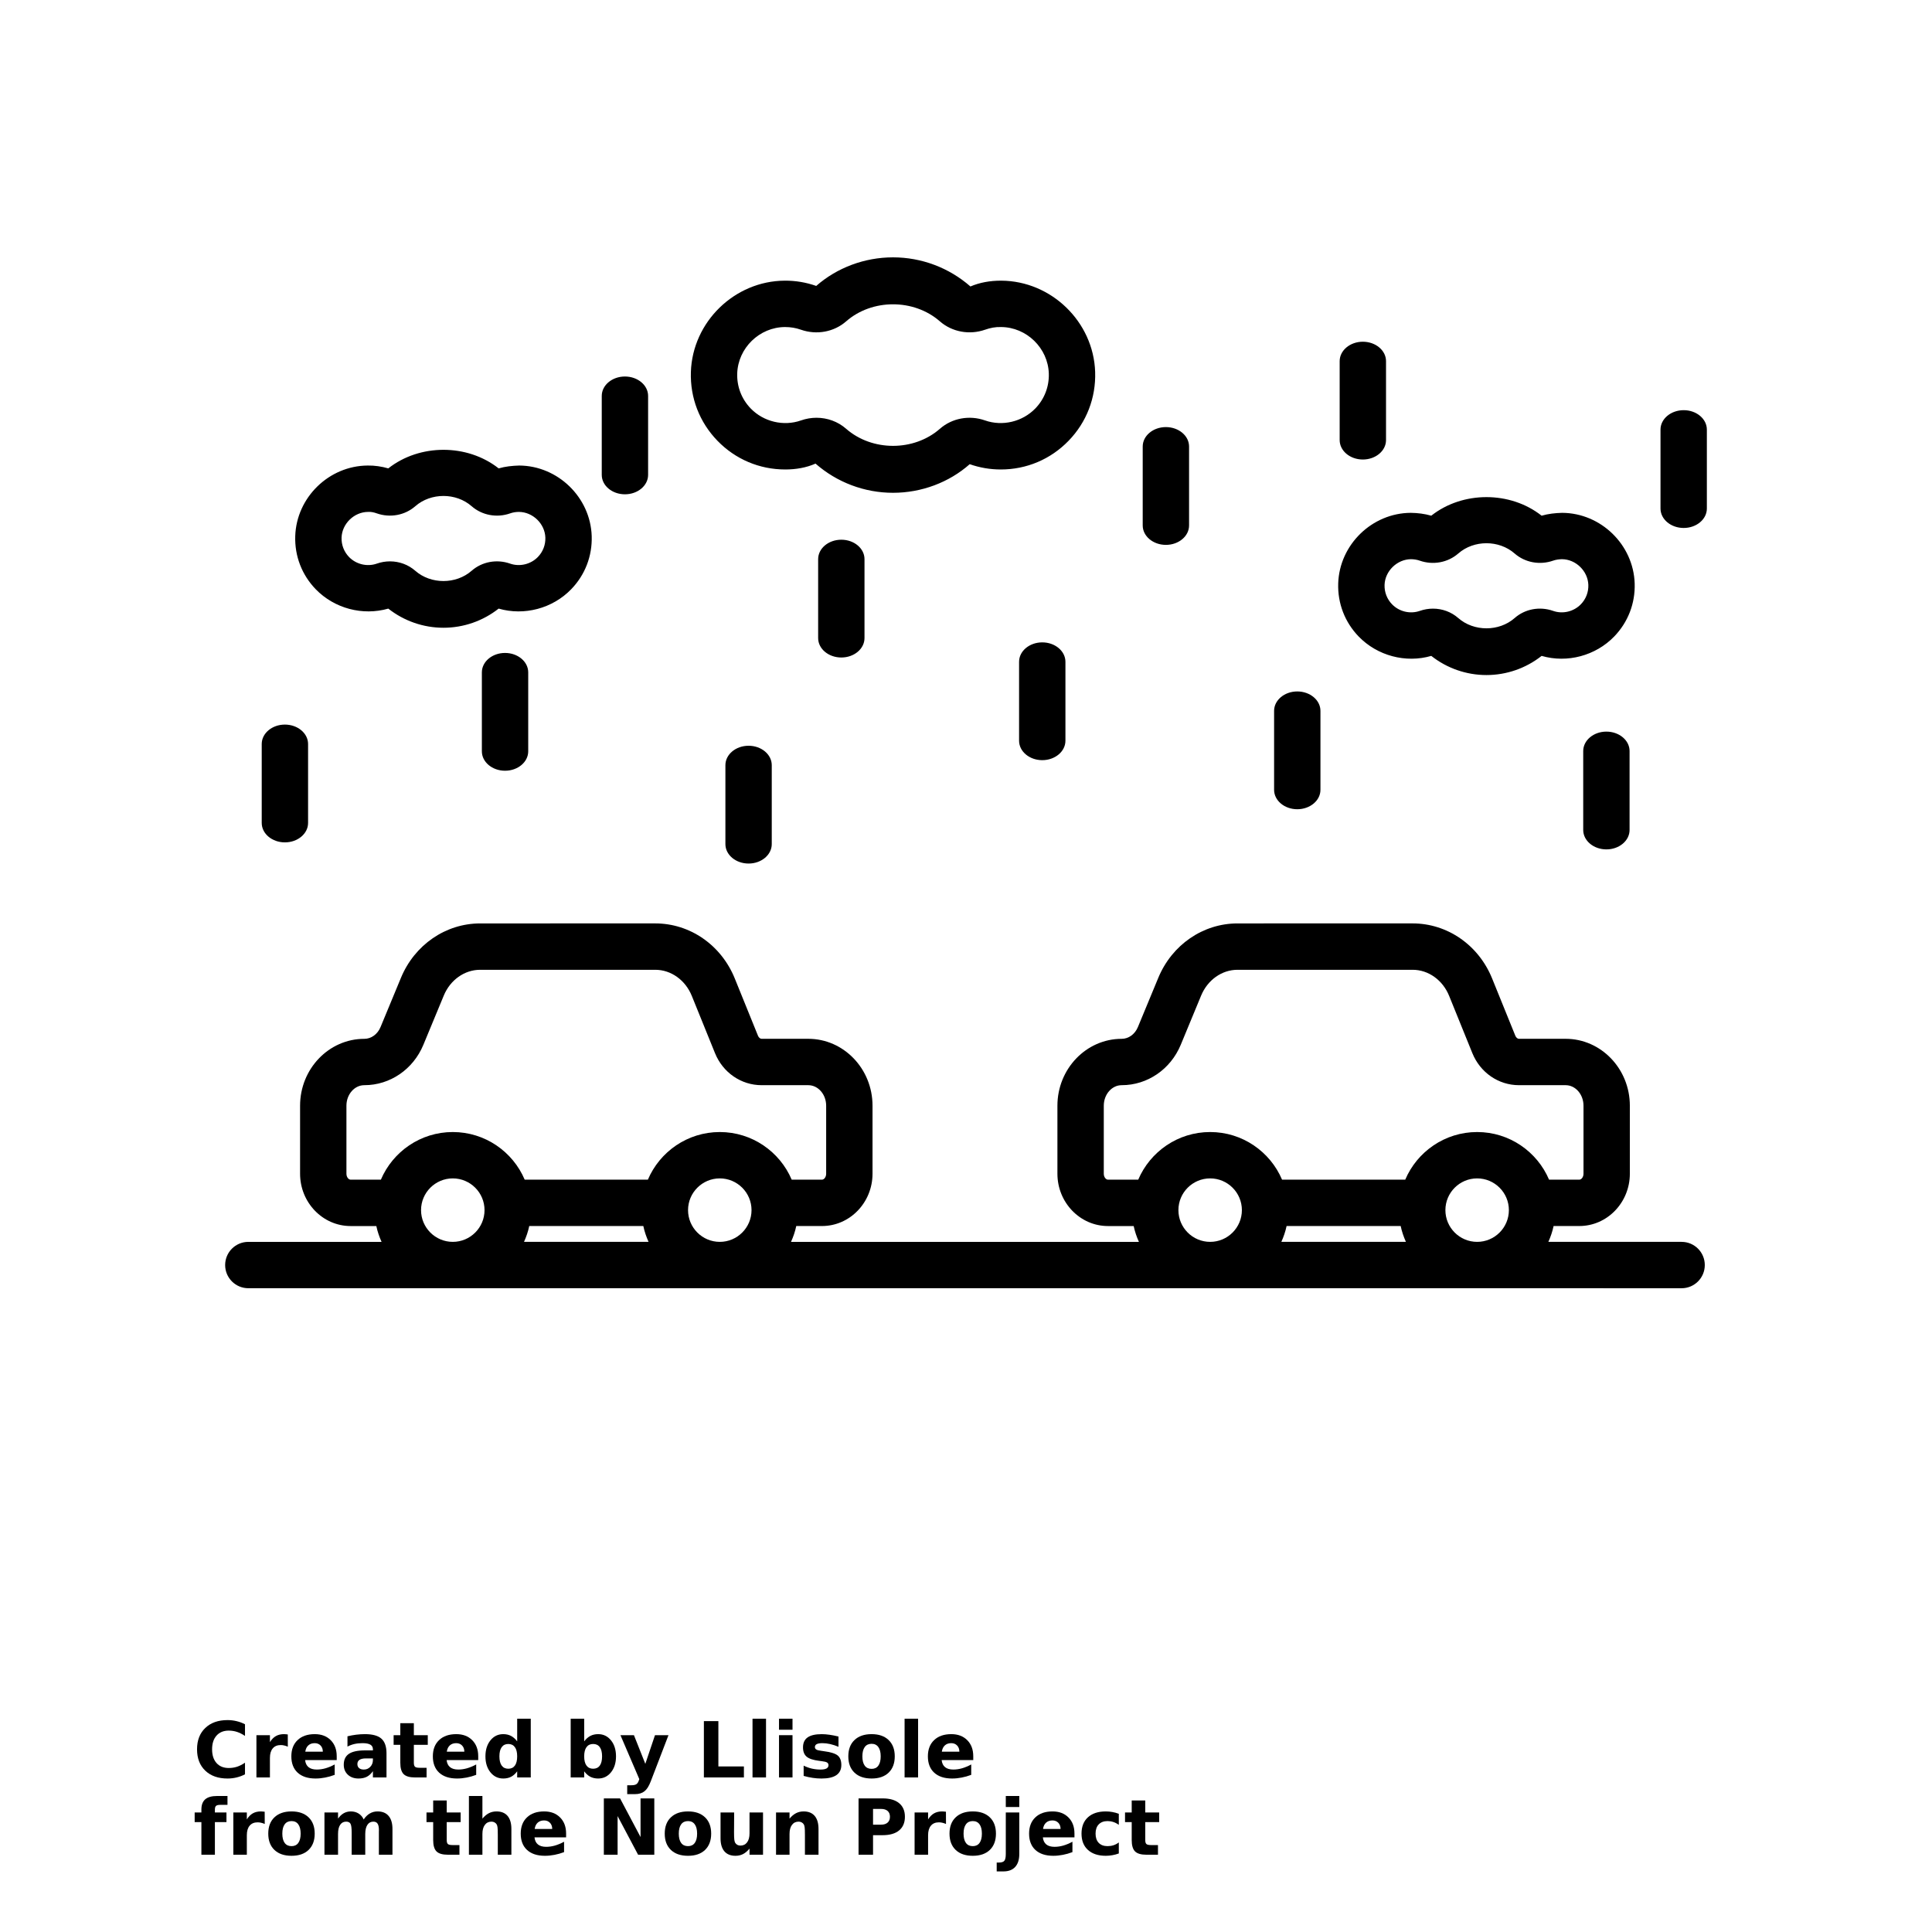 <?xml version="1.0" encoding="UTF-8"?>
<svg width="700pt" height="700pt" version="1.1" viewBox="0 0 700 700" xmlns="http://www.w3.org/2000/svg" xmlns:xlink="http://www.w3.org/1999/xlink">
 <defs>
  <symbol id="v" overflow="visible">
   <path d="m18.766-1.125c-0.969 0.5-1.98 0.875-3.031 1.125-1.043 0.258-2.137 0.391-3.281 0.391-3.398 0-6.09-0.945-8.078-2.844-1.992-1.906-2.984-4.484-2.984-7.734 0-3.258 0.992-5.836 2.984-7.734 1.988-1.906 4.68-2.859 8.078-2.859 1.145 0 2.238 0.133 3.281 0.391 1.051 0.25 2.062 0.625 3.031 1.125v4.219c-0.98-0.656-1.945-1.141-2.891-1.453-0.949-0.312-1.949-0.469-3-0.469-1.875 0-3.352 0.605-4.422 1.812-1.074 1.199-1.609 2.856-1.609 4.969 0 2.106 0.535 3.762 1.609 4.969 1.07 1.199 2.547 1.797 4.422 1.797 1.051 0 2.051-0.148 3-0.453 0.945-0.312 1.91-0.801 2.891-1.469z"/>
  </symbol>
  <symbol id="d" overflow="visible">
   <path d="m13.734-11.141c-0.438-0.195-0.871-0.344-1.297-0.438-0.418-0.102-0.84-0.156-1.266-0.156-1.262 0-2.231 0.406-2.906 1.219-0.68 0.805-1.016 1.953-1.016 3.453v7.062h-4.891v-15.312h4.891v2.516c0.625-1 1.344-1.727 2.156-2.188 0.82-0.469 1.801-0.703 2.938-0.703 0.164 0 0.344 0.012 0.531 0.031 0.195 0.012 0.477 0.039 0.844 0.078z"/>
  </symbol>
  <symbol id="a" overflow="visible">
   <path d="m17.641-7.703v1.406h-11.453c0.125 1.148 0.539 2.008 1.25 2.578 0.707 0.574 1.703 0.859 2.984 0.859 1.031 0 2.082-0.148 3.156-0.453 1.082-0.312 2.191-0.773 3.328-1.391v3.766c-1.156 0.438-2.312 0.766-3.469 0.984-1.156 0.227-2.312 0.344-3.469 0.344-2.773 0-4.93-0.703-6.469-2.109-1.531-1.406-2.297-3.379-2.297-5.922 0-2.5 0.754-4.461 2.266-5.891 1.508-1.438 3.582-2.156 6.219-2.156 2.406 0 4.332 0.73 5.781 2.188 1.445 1.449 2.172 3.383 2.172 5.797zm-5.031-1.625c0-0.926-0.273-1.672-0.812-2.234-0.543-0.57-1.25-0.859-2.125-0.859-0.949 0-1.719 0.266-2.312 0.797s-0.965 1.297-1.109 2.297z"/>
  </symbol>
  <symbol id="j" overflow="visible">
   <path d="m9.219-6.891c-1.023 0-1.793 0.172-2.312 0.516-0.512 0.344-0.766 0.855-0.766 1.531 0 0.625 0.207 1.117 0.625 1.469 0.414 0.344 0.988 0.516 1.719 0.516 0.926 0 1.703-0.328 2.328-0.984 0.633-0.664 0.953-1.492 0.953-2.484v-0.562zm7.469-1.844v8.734h-4.922v-2.266c-0.656 0.93-1.398 1.605-2.219 2.031-0.824 0.414-1.824 0.625-3 0.625-1.586 0-2.871-0.457-3.859-1.375-0.992-0.926-1.484-2.129-1.484-3.609 0-1.789 0.613-3.102 1.844-3.938 1.238-0.844 3.18-1.266 5.828-1.266h2.891v-0.391c0-0.77-0.309-1.332-0.922-1.688-0.617-0.363-1.57-0.547-2.859-0.547-1.055 0-2.031 0.105-2.938 0.312-0.898 0.211-1.73 0.523-2.5 0.938v-3.734c1.039-0.25 2.086-0.441 3.141-0.578 1.062-0.133 2.125-0.203 3.188-0.203 2.758 0 4.75 0.547 5.969 1.641 1.227 1.086 1.844 2.856 1.844 5.312z"/>
  </symbol>
  <symbol id="c" overflow="visible">
   <path d="m7.703-19.656v4.344h5.047v3.5h-5.047v6.5c0 0.711 0.141 1.188 0.422 1.438s0.836 0.375 1.672 0.375h2.516v3.5h-4.188c-1.938 0-3.312-0.398-4.125-1.203-0.805-0.812-1.203-2.18-1.203-4.109v-6.5h-2.422v-3.5h2.422v-4.344z"/>
  </symbol>
  <symbol id="i" overflow="visible">
   <path d="m12.766-13.078v-8.203h4.922v21.281h-4.922v-2.219c-0.668 0.906-1.406 1.57-2.219 1.984s-1.758 0.625-2.828 0.625c-1.887 0-3.434-0.75-4.641-2.25-1.211-1.5-1.812-3.426-1.812-5.781 0-2.363 0.602-4.297 1.812-5.797 1.207-1.5 2.754-2.25 4.641-2.25 1.062 0 2 0.215 2.812 0.641 0.82 0.43 1.566 1.086 2.234 1.969zm-3.219 9.922c1.039 0 1.836-0.379 2.391-1.141 0.551-0.77 0.828-1.883 0.828-3.344 0-1.457-0.277-2.566-0.828-3.328-0.555-0.77-1.352-1.156-2.391-1.156-1.043 0-1.84 0.387-2.391 1.156-0.555 0.762-0.828 1.871-0.828 3.328 0 1.461 0.273 2.574 0.828 3.344 0.551 0.762 1.348 1.141 2.391 1.141z"/>
  </symbol>
  <symbol id="h" overflow="visible">
   <path d="m10.5-3.156c1.051 0 1.852-0.379 2.406-1.141 0.551-0.77 0.828-1.883 0.828-3.344 0-1.457-0.277-2.566-0.828-3.328-0.555-0.77-1.355-1.156-2.406-1.156-1.055 0-1.859 0.387-2.422 1.156-0.555 0.773-0.828 1.883-0.828 3.328 0 1.449 0.273 2.559 0.828 3.328 0.562 0.773 1.367 1.156 2.422 1.156zm-3.25-9.922c0.676-0.883 1.422-1.539 2.234-1.969 0.82-0.426 1.766-0.641 2.828-0.641 1.895 0 3.445 0.75 4.656 2.25 1.207 1.5 1.812 3.434 1.812 5.797 0 2.356-0.605 4.281-1.812 5.781-1.211 1.5-2.762 2.25-4.656 2.25-1.062 0-2.008-0.211-2.828-0.625-0.812-0.426-1.559-1.086-2.234-1.984v2.219h-4.891v-21.281h4.891z"/>
  </symbol>
  <symbol id="g" overflow="visible">
   <path d="m0.344-15.312h4.891l4.125 10.391 3.5-10.391h4.891l-6.438 16.766c-0.648 1.695-1.402 2.883-2.266 3.562-0.867 0.688-2 1.031-3.406 1.031h-2.844v-3.219h1.531c0.832 0 1.438-0.137 1.812-0.406 0.383-0.262 0.68-0.73 0.891-1.406l0.141-0.422z"/>
  </symbol>
  <symbol id="f" overflow="visible">
   <path d="m2.578-20.406h5.25v16.422h9.25v3.984h-14.5z"/>
  </symbol>
  <symbol id="e" overflow="visible">
   <path d="m2.359-21.281h4.891v21.281h-4.891z"/>
  </symbol>
  <symbol id="u" overflow="visible">
   <path d="m2.359-15.312h4.891v15.312h-4.891zm0-5.969h4.891v4h-4.891z"/>
  </symbol>
  <symbol id="t" overflow="visible">
   <path d="m14.312-14.828v3.719c-1.043-0.438-2.055-0.766-3.031-0.984-0.98-0.219-1.902-0.328-2.766-0.328-0.93 0-1.621 0.117-2.078 0.344-0.449 0.23-0.672 0.59-0.672 1.078 0 0.387 0.172 0.684 0.516 0.891 0.344 0.211 0.957 0.367 1.844 0.469l0.859 0.125c2.508 0.324 4.195 0.852 5.062 1.578 0.863 0.73 1.297 1.871 1.297 3.422 0 1.637-0.605 2.867-1.812 3.688-1.199 0.812-2.992 1.219-5.375 1.219-1.023 0-2.074-0.078-3.156-0.234-1.074-0.156-2.18-0.395-3.312-0.719v-3.719c0.969 0.48 1.961 0.84 2.984 1.078 1.031 0.23 2.078 0.344 3.141 0.344 0.957 0 1.676-0.129 2.156-0.391 0.477-0.27 0.719-0.664 0.719-1.188 0-0.438-0.168-0.758-0.5-0.969-0.336-0.219-0.996-0.383-1.984-0.5l-0.859-0.109c-2.18-0.27-3.703-0.773-4.578-1.516-0.875-0.738-1.312-1.859-1.312-3.359 0-1.625 0.551-2.828 1.656-3.609 1.113-0.789 2.82-1.188 5.125-1.188 0.895 0 1.836 0.074 2.828 0.219 1 0.137 2.082 0.352 3.25 0.641z"/>
  </symbol>
  <symbol id="b" overflow="visible">
   <path d="m9.641-12.188c-1.086 0-1.914 0.391-2.484 1.172-0.574 0.781-0.859 1.906-0.859 3.375s0.285 2.594 0.859 3.375c0.57 0.773 1.398 1.156 2.484 1.156 1.062 0 1.875-0.383 2.438-1.156 0.57-0.781 0.859-1.906 0.859-3.375s-0.289-2.594-0.859-3.375c-0.562-0.781-1.375-1.172-2.438-1.172zm0-3.5c2.633 0 4.691 0.715 6.172 2.141 1.477 1.418 2.219 3.387 2.219 5.906 0 2.512-0.742 4.481-2.219 5.906-1.48 1.418-3.539 2.125-6.172 2.125-2.648 0-4.715-0.707-6.203-2.125-1.492-1.426-2.234-3.394-2.234-5.906 0-2.519 0.742-4.488 2.234-5.906 1.488-1.426 3.555-2.141 6.203-2.141z"/>
  </symbol>
  <symbol id="s" overflow="visible">
   <path d="m12.422-21.281v3.219h-2.703c-0.688 0-1.172 0.125-1.453 0.375-0.273 0.25-0.406 0.688-0.406 1.312v1.062h4.188v3.5h-4.188v11.812h-4.891v-11.812h-2.438v-3.5h2.438v-1.062c0-1.664 0.461-2.898 1.391-3.703 0.926-0.801 2.367-1.203 4.328-1.203z"/>
  </symbol>
  <symbol id="r" overflow="visible">
   <path d="m16.547-12.766c0.613-0.945 1.348-1.672 2.203-2.172 0.852-0.5 1.789-0.75 2.812-0.75 1.758 0 3.098 0.547 4.016 1.641 0.926 1.086 1.391 2.656 1.391 4.719v9.328h-4.922v-7.984-0.359c0.008-0.133 0.016-0.32 0.016-0.562 0-1.082-0.164-1.863-0.484-2.344-0.312-0.488-0.824-0.734-1.531-0.734-0.93 0-1.648 0.387-2.156 1.156-0.512 0.762-0.773 1.867-0.781 3.312v7.516h-4.922v-7.984c0-1.695-0.148-2.785-0.438-3.266-0.293-0.488-0.812-0.734-1.562-0.734-0.938 0-1.664 0.387-2.172 1.156-0.512 0.762-0.766 1.859-0.766 3.297v7.531h-4.922v-15.312h4.922v2.234c0.602-0.863 1.289-1.516 2.062-1.953 0.781-0.438 1.641-0.656 2.578-0.656 1.062 0 2 0.258 2.812 0.766 0.812 0.512 1.426 1.23 1.844 2.156z"/>
  </symbol>
  <symbol id="q" overflow="visible">
   <path d="m17.75-9.328v9.328h-4.922v-7.109c0-1.344-0.031-2.266-0.094-2.766s-0.168-0.867-0.312-1.109c-0.188-0.312-0.449-0.555-0.781-0.734-0.324-0.176-0.695-0.266-1.109-0.266-1.023 0-1.824 0.398-2.406 1.188-0.586 0.781-0.875 1.871-0.875 3.266v7.531h-4.891v-21.281h4.891v8.203c0.738-0.883 1.52-1.539 2.344-1.969 0.832-0.426 1.75-0.641 2.75-0.641 1.77 0 3.113 0.547 4.031 1.641 0.914 1.086 1.375 2.656 1.375 4.719z"/>
  </symbol>
  <symbol id="p" overflow="visible">
   <path d="m2.578-20.406h5.875l7.422 14v-14h4.984v20.406h-5.875l-7.422-14v14h-4.984z"/>
  </symbol>
  <symbol id="o" overflow="visible">
   <path d="m2.188-5.969v-9.344h4.922v1.531c0 0.836-0.008 1.875-0.016 3.125-0.012 1.25-0.016 2.086-0.016 2.5 0 1.242 0.031 2.133 0.094 2.672 0.07 0.543 0.18 0.934 0.328 1.172 0.207 0.324 0.473 0.574 0.797 0.75 0.32 0.168 0.691 0.25 1.109 0.25 1.02 0 1.82-0.391 2.406-1.172 0.582-0.781 0.875-1.867 0.875-3.266v-7.562h4.891v15.312h-4.891v-2.219c-0.742 0.898-1.523 1.559-2.344 1.984-0.824 0.414-1.734 0.625-2.734 0.625-1.762 0-3.106-0.539-4.031-1.625-0.93-1.082-1.391-2.66-1.391-4.734z"/>
  </symbol>
  <symbol id="n" overflow="visible">
   <path d="m17.75-9.328v9.328h-4.922v-7.141c0-1.32-0.031-2.234-0.094-2.734s-0.168-0.867-0.312-1.109c-0.188-0.312-0.449-0.555-0.781-0.734-0.324-0.176-0.695-0.266-1.109-0.266-1.023 0-1.824 0.398-2.406 1.188-0.586 0.781-0.875 1.871-0.875 3.266v7.531h-4.891v-15.312h4.891v2.234c0.738-0.883 1.52-1.539 2.344-1.969 0.832-0.426 1.75-0.641 2.75-0.641 1.77 0 3.113 0.547 4.031 1.641 0.914 1.086 1.375 2.656 1.375 4.719z"/>
  </symbol>
  <symbol id="m" overflow="visible">
   <path d="m2.578-20.406h8.734c2.594 0 4.582 0.578 5.969 1.734 1.395 1.148 2.094 2.789 2.094 4.922 0 2.137-0.699 3.781-2.094 4.938-1.387 1.156-3.375 1.734-5.969 1.734h-3.484v7.078h-5.25zm5.25 3.812v5.703h2.922c1.02 0 1.805-0.25 2.359-0.75 0.562-0.5 0.844-1.203 0.844-2.109 0-0.914-0.281-1.617-0.844-2.109-0.555-0.488-1.34-0.734-2.359-0.734z"/>
  </symbol>
  <symbol id="l" overflow="visible">
   <path d="m2.359-15.312h4.891v15.031c0 2.051-0.496 3.617-1.484 4.703-0.98 1.082-2.406 1.625-4.281 1.625h-2.422v-3.219h0.859c0.926 0 1.562-0.211 1.906-0.625 0.352-0.418 0.531-1.246 0.531-2.484zm0-5.969h4.891v4h-4.891z"/>
  </symbol>
  <symbol id="k" overflow="visible">
   <path d="m14.719-14.828v3.984c-0.656-0.457-1.324-0.797-2-1.016-0.668-0.219-1.359-0.328-2.078-0.328-1.367 0-2.434 0.402-3.203 1.203-0.762 0.793-1.141 1.906-1.141 3.344 0 1.43 0.379 2.543 1.141 3.344 0.77 0.793 1.836 1.188 3.203 1.188 0.758 0 1.484-0.109 2.172-0.328 0.688-0.227 1.32-0.566 1.906-1.016v4c-0.762 0.281-1.539 0.488-2.328 0.625-0.781 0.145-1.574 0.219-2.375 0.219-2.762 0-4.922-0.707-6.484-2.125-1.555-1.414-2.328-3.383-2.328-5.906 0-2.531 0.773-4.504 2.328-5.922 1.562-1.414 3.723-2.125 6.484-2.125 0.801 0 1.594 0.074 2.375 0.219 0.781 0.137 1.555 0.352 2.328 0.641z"/>
  </symbol>
 </defs>
 <g>
  <path d="m609.28 449.95h-48.281c0.816-1.828 1.48-3.731 1.898-5.738h9.312c10.102 0 18.316-8.504 18.316-18.961v-24.637c0-13.367-10.441-24.238-23.273-24.238h-16.91c-0.516 0-1.043-0.453-1.316-1.133l-8.398-20.715c-4.91-12.125-16.219-19.961-28.805-19.961l-63.453 0.004c-12.48 0-23.746 7.738-28.699 19.711l-7.394 17.852c-1.07 2.582-3.367 4.25-5.852 4.25h-0.023c-12.836 0-23.281 10.871-23.281 24.238v24.637c0 10.457 8.219 18.961 18.32 18.961h9.312c0.418 2.004 1.082 3.91 1.898 5.738l-126.05-0.008c0.816-1.828 1.484-3.731 1.898-5.738h9.316c10.102 0 18.316-8.504 18.316-18.961v-24.637c0-13.367-10.441-24.238-23.277-24.238h-16.91c-0.516 0-1.047-0.453-1.32-1.133l-8.395-20.715c-4.918-12.125-16.223-19.961-28.809-19.961l-63.445 0.004c-12.48 0-23.746 7.738-28.703 19.711l-7.398 17.852c-1.07 2.582-3.363 4.25-5.848 4.25h-0.027c-12.836 0-23.273 10.871-23.273 24.238v24.637c0 10.457 8.219 18.961 18.316 18.961h9.312c0.418 2.004 1.082 3.91 1.898 5.738l-48.277-0.008c-4.641 0-8.398 3.762-8.398 8.398 0 4.637 3.758 8.398 8.398 8.398h445.23l74.078 0.004c4.637 0 8.398-3.762 8.398-8.398 0.004-4.641-3.762-8.402-8.398-8.402zm-471.28-22.535h-10.961c-0.719 0-1.52-0.887-1.52-2.16v-24.637c0-4.102 2.902-7.438 6.477-7.438h0.027c9.301 0 17.688-5.738 21.367-14.617l7.398-17.852c2.348-5.676 7.523-9.34 13.184-9.34h63.449c5.711 0 10.906 3.719 13.238 9.473l8.391 20.711c2.856 7.066 9.488 11.625 16.895 11.625h16.91c3.57 0 6.477 3.336 6.477 7.438v24.637c0 1.273-0.797 2.16-1.52 2.16h-10.965c-4.309-10.133-14.363-17.258-26.055-17.258s-21.746 7.125-26.055 17.258h-44.629c-4.309-10.133-14.363-17.258-26.055-17.258-11.688-0.004-21.742 7.121-26.055 17.258zm14.555 11.035c0-6.34 5.16-11.496 11.5-11.496s11.5 5.156 11.5 11.496c0 6.344-5.156 11.5-11.5 11.5-6.34 0-11.5-5.156-11.5-11.5zm37.305 11.5c0.816-1.828 1.484-3.731 1.898-5.738h41.332c0.418 2.004 1.082 3.91 1.898 5.738zm59.434-11.5c0-6.34 5.16-11.496 11.5-11.496s11.5 5.156 11.5 11.496c0 6.344-5.156 11.5-11.5 11.5-6.34 0-11.5-5.156-11.5-11.5zm163.11-11.035h-10.961c-0.715 0-1.52-0.887-1.52-2.16v-24.637c0-4.102 2.91-7.438 6.481-7.438h0.023c9.301 0 17.691-5.738 21.379-14.625l7.387-17.844c2.352-5.676 7.523-9.34 13.18-9.34h63.453c5.711 0 10.906 3.719 13.234 9.473l8.398 20.715c2.859 7.059 9.488 11.621 16.887 11.621h16.91c3.57 0 6.477 3.336 6.477 7.438v24.637c0 1.273-0.797 2.16-1.516 2.16h-10.961c-4.309-10.133-14.363-17.258-26.055-17.258-11.691 0-21.746 7.125-26.055 17.258h-44.629c-4.309-10.133-14.363-17.258-26.051-17.258-11.695-0.004-21.75 7.121-26.062 17.258zm14.559 11.035c0-6.34 5.156-11.496 11.5-11.496 6.34 0 11.496 5.156 11.496 11.496 0 6.344-5.156 11.5-11.496 11.5-6.344 0-11.5-5.156-11.5-11.5zm37.297 11.5c0.816-1.828 1.48-3.731 1.898-5.738h41.336c0.418 2.004 1.082 3.91 1.898 5.738zm59.438-11.5c0-6.34 5.156-11.496 11.5-11.496s11.5 5.156 11.5 11.496c0 6.344-5.156 11.5-11.5 11.5s-11.5-5.156-11.5-11.5zm-109.67-248.07v-28.598c0-3.891 3.758-7.039 8.398-7.039s8.398 3.152 8.398 7.039v28.598c0 3.891-3.758 7.039-8.398 7.039-4.637 0-8.398-3.152-8.398-7.039zm-36.398 42.363c4.641 0 8.398 3.152 8.398 7.039v28.598c0 3.891-3.758 7.039-8.398 7.039s-8.398-3.152-8.398-7.039v-28.598c-0.004-3.887 3.758-7.039 8.398-7.039zm84 53.418v-28.598c0-3.891 3.762-7.039 8.398-7.039 4.637 0 8.398 3.152 8.398 7.039v28.598c0 3.891-3.762 7.039-8.398 7.039-4.637 0-8.398-3.148-8.398-7.039zm23.758-126.71v-28.598c0-3.891 3.762-7.039 8.398-7.039 4.637 0 8.398 3.152 8.398 7.039v28.598c0 3.891-3.762 7.039-8.398 7.039-4.637 0.004-8.398-3.148-8.398-7.039zm133.04-3.797v28.598c0 3.891-3.762 7.039-8.398 7.039s-8.398-3.152-8.398-7.039v-28.598c0-3.891 3.762-7.039 8.398-7.039 4.633-0.004 8.398 3.148 8.398 7.039zm-313.6 39.895c4.641 0 8.398 3.152 8.398 7.039v28.598c0 3.891-3.758 7.039-8.398 7.039s-8.398-3.152-8.398-7.039v-28.598c0-3.891 3.758-7.039 8.398-7.039zm-210 102.62v-28.598c0-3.891 3.758-7.039 8.398-7.039 4.641 0 8.398 3.152 8.398 7.039v28.598c0 3.891-3.758 7.039-8.398 7.039-4.641 0-8.398-3.148-8.398-7.039zm487.2-33.09c4.637 0 8.398 3.152 8.398 7.039v28.594c0 3.891-3.762 7.039-8.398 7.039-4.637 0-8.398-3.152-8.398-7.039v-28.594c0-3.891 3.762-7.039 8.398-7.039zm-399.04-28.504c4.641 0 8.398 3.152 8.398 7.039v28.598c0 3.891-3.758 7.039-8.398 7.039s-8.398-3.152-8.398-7.039v-28.598c-0.004-3.891 3.758-7.039 8.398-7.039zm35.039-64.52v-28.598c0-3.891 3.758-7.039 8.398-7.039s8.398 3.152 8.398 7.039v28.598c0 3.891-3.758 7.039-8.398 7.039-4.637 0.004-8.398-3.148-8.398-7.039zm53.199 98.148c4.641 0 8.398 3.152 8.398 7.039v28.598c0 3.891-3.758 7.039-8.398 7.039-4.641 0-8.398-3.152-8.398-7.039v-28.598c0-3.887 3.758-7.039 8.398-7.039zm13.285-100.1c3.852 0 7.641-0.645 10.969-2.129 7.773 6.82 17.75 10.578 28.082 10.578s20.305-3.758 27.785-10.367c3.621 1.273 7.41 1.918 11.266 1.918 9.348 0 18.07-3.695 24.57-10.414 6.504-6.715 9.914-15.559 9.613-24.914-0.586-18.145-15.844-32.98-34.004-33.082h-0.188c-3.828 0-7.602 0.645-10.996 2.102-7.769-6.805-17.73-10.551-28.051-10.551-10.316 0-20.277 3.746-27.82 10.355-3.68-1.285-7.465-1.934-11.414-1.906-18.16 0.098-33.418 14.941-34 33.082-0.301 9.355 3.113 18.203 9.613 24.914 6.504 6.715 15.23 10.414 24.574 10.414zm-0.094-51.609c2.035 0 3.914 0.312 5.773 0.965 5.699 1.996 11.973 0.836 16.387-3.027 9.406-8.234 24.555-8.234 33.961 0 4.414 3.859 10.703 5.012 16.383 3.027 1.863-0.652 3.695-1.031 5.781-0.965 9.242 0.051 17.004 7.598 17.305 16.824 0.152 4.762-1.586 9.27-4.894 12.684-4.672 4.82-11.91 6.539-18.199 4.332-5.664-2-11.949-0.848-16.348 3.008-9.426 8.273-24.594 8.266-34.008 0-2.969-2.602-6.793-3.977-10.715-3.977-1.883 0-3.789 0.316-5.637 0.969-6.297 2.215-13.539 0.488-18.203-4.332-3.305-3.414-5.043-7.918-4.891-12.684 0.301-9.23 8.062-16.777 17.305-16.824zm234.16 119.15c5.691 4.488 12.727 6.941 19.992 6.941 7.273 0 14.305-2.453 19.992-6.941 9.273 2.691 19.547-0.051 26.293-7.016 5.019-5.191 7.656-12.027 7.422-19.246-0.449-14.023-12.234-25.496-26.273-25.57-2.473 0.059-5.035 0.336-7.441 1.035-11.379-8.98-28.625-8.965-39.988 0-2.406-0.695-4.922-1.004-7.438-1.035-14.043 0.078-25.828 11.547-26.277 25.57-0.234 7.227 2.406 14.066 7.426 19.254 6.754 6.961 17.023 9.703 26.293 7.008zm-7.352-35.035c1.008 0.004 2.16 0.168 3.188 0.531 4.84 1.691 10.184 0.691 13.957-2.602 5.656-4.949 14.734-4.957 20.41 0.008 3.758 3.289 9.105 4.281 13.949 2.59 1.023-0.359 2.039-0.492 3.188-0.531 5.027 0.027 9.406 4.289 9.57 9.312 0.086 2.637-0.875 5.133-2.703 7.019-2.574 2.664-6.562 3.633-10.066 2.402-4.852-1.703-10.188-0.707-13.934 2.594-5.656 4.965-14.77 4.961-20.426 0.004-2.543-2.238-5.812-3.414-9.16-3.414-1.598 0-3.215 0.27-4.773 0.816-3.512 1.23-7.492 0.266-10.066-2.394-1.828-1.891-2.789-4.387-2.707-7.031 0.164-5.016 4.551-9.277 9.574-9.305zm-370.54 17.902c5.691 4.484 12.723 6.938 19.992 6.938 7.269 0 14.309-2.453 19.992-6.938 9.273 2.676 19.535-0.043 26.289-7.016 5.023-5.188 7.66-12.023 7.43-19.254-0.449-14.023-12.238-25.488-26.273-25.566-2.527 0.078-5.019 0.328-7.441 1.031-11.379-8.969-28.598-8.973-39.988 0-2.426-0.703-5.008-1.074-7.441-1.031-14.039 0.07-25.824 11.543-26.273 25.566-0.234 7.227 2.402 14.062 7.426 19.254 6.754 6.973 17.016 9.684 26.289 7.016zm-7.34-35.035c1.047-0.09 2.156 0.168 3.18 0.531 4.844 1.695 10.191 0.695 13.949-2.598 5.664-4.949 14.75-4.949 20.41 0 3.769 3.301 9.129 4.297 13.949 2.598 1.008-0.352 2.059-0.531 3.121-0.531h0.066c5.027 0.027 9.414 4.289 9.578 9.305 0.086 2.641-0.879 5.137-2.711 7.027-2.582 2.664-6.59 3.617-10.066 2.402-4.836-1.699-10.168-0.707-13.934 2.59-5.66 4.965-14.77 4.965-20.43 0-2.543-2.231-5.812-3.406-9.156-3.406-1.598 0-3.211 0.27-4.773 0.816-3.473 1.219-7.484 0.27-10.066-2.398-1.824-1.895-2.785-4.387-2.703-7.031 0.164-5.019 4.547-9.281 9.586-9.305z"/>
  <use x="70" y="644" xlink:href="#v"/>
  <use x="90.551" y="644" xlink:href="#d"/>
  <use x="104.359" y="644" xlink:href="#a"/>
  <use x="123.348" y="644" xlink:href="#j"/>
  <use x="142.242" y="644" xlink:href="#c"/>
  <use x="155.629" y="644" xlink:href="#a"/>
  <use x="174.617" y="644" xlink:href="#i"/>
  <use x="204.41" y="644" xlink:href="#h"/>
  <use x="224.453" y="644" xlink:href="#g"/>
  <use x="252.453" y="644" xlink:href="#f"/>
  <use x="270.293" y="644" xlink:href="#e"/>
  <use x="279.891" y="644" xlink:href="#u"/>
  <use x="289.488" y="644" xlink:href="#t"/>
  <use x="306.156" y="644" xlink:href="#b"/>
  <use x="325.391" y="644" xlink:href="#e"/>
  <use x="334.988" y="644" xlink:href="#a"/>
  <use x="70" y="672" xlink:href="#s"/>
  <use x="82.184" y="672" xlink:href="#d"/>
  <use x="95.992" y="672" xlink:href="#b"/>
  <use x="115.227" y="672" xlink:href="#r"/>
  <use x="154.152" y="672" xlink:href="#c"/>
  <use x="167.535" y="672" xlink:href="#q"/>
  <use x="187.469" y="672" xlink:href="#a"/>
  <use x="216.207" y="672" xlink:href="#p"/>
  <use x="239.641" y="672" xlink:href="#b"/>
  <use x="258.879" y="672" xlink:href="#o"/>
  <use x="278.812" y="672" xlink:href="#n"/>
  <use x="308.492" y="672" xlink:href="#m"/>
  <use x="329.016" y="672" xlink:href="#d"/>
  <use x="342.82" y="672" xlink:href="#b"/>
  <use x="362.059" y="672" xlink:href="#l"/>
  <use x="371.656" y="672" xlink:href="#a"/>
  <use x="390.648" y="672" xlink:href="#k"/>
  <use x="407.242" y="672" xlink:href="#c"/>
 </g>
</svg>
